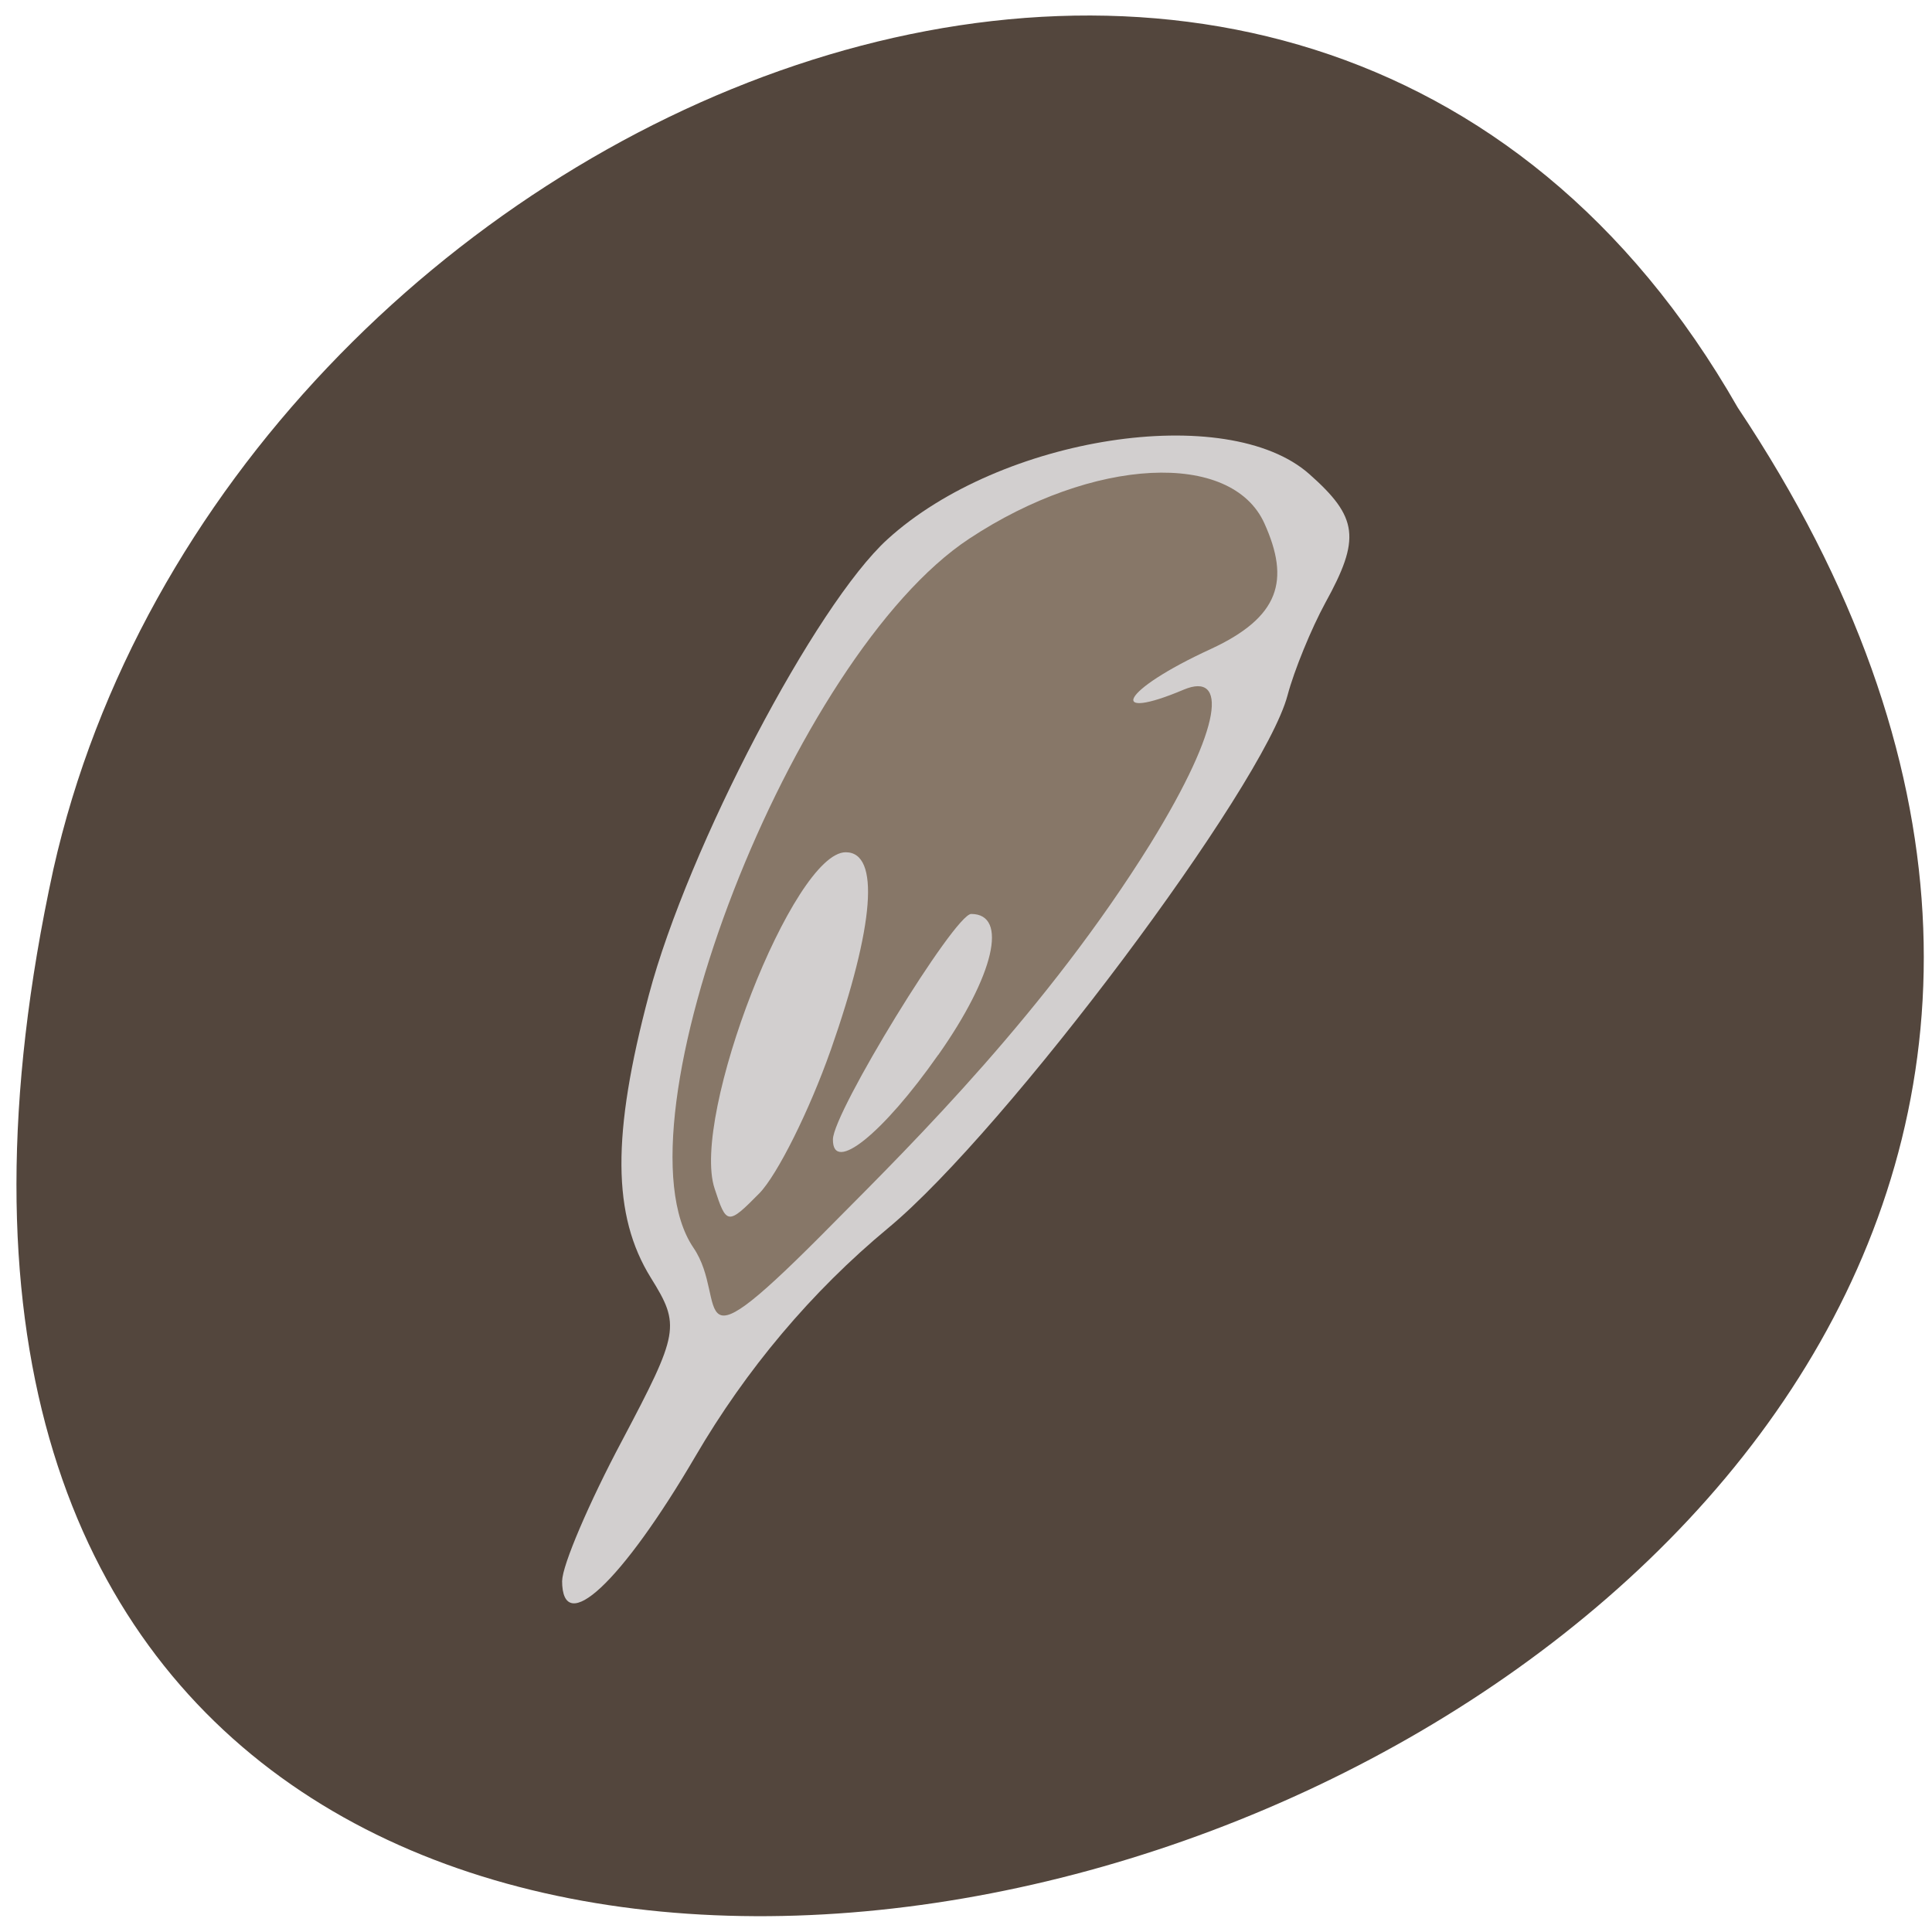 <svg xmlns="http://www.w3.org/2000/svg" viewBox="0 0 16 16"><path d="m 14.391 3.375 c 7.895 11.832 -17.281 19.12 -13.949 3.824 c 1.422 -6.324 10.328 -10.16 13.949 -3.824" fill="#53463d"/><path d="m 4.656 13.09 c 0 -0.125 0.223 -0.648 0.496 -1.16 c 0.473 -0.895 0.484 -0.953 0.238 -1.348 c -0.32 -0.516 -0.324 -1.184 -0.016 -2.344 c 0.324 -1.219 1.379 -3.23 1.977 -3.773 c 0.937 -0.852 2.812 -1.141 3.492 -0.539 c 0.406 0.359 0.426 0.535 0.133 1.066 c -0.117 0.215 -0.258 0.559 -0.313 0.766 c -0.199 0.754 -2.328 3.598 -3.305 4.41 c -0.641 0.531 -1.18 1.176 -1.598 1.891 c -0.613 1.047 -1.105 1.508 -1.105 1.031" fill="#d2cfcf"/><path d="m 5.742 10.332 c -0.691 -1.02 0.82 -4.906 2.285 -5.871 c 1.023 -0.676 2.172 -0.734 2.445 -0.125 c 0.211 0.469 0.129 0.773 -0.445 1.039 c -0.758 0.348 -0.859 0.605 -0.223 0.336 c 0.355 -0.148 0.332 0.289 -0.277 1.277 c -0.855 1.375 -1.953 2.465 -2.613 3.129 c -1.297 1.316 -0.867 0.66 -1.172 0.215 m 1.137 -1.633 c 0.363 -1.035 0.41 -1.641 0.125 -1.641 c -0.434 0 -1.285 2.184 -1.086 2.785 c 0.098 0.301 0.109 0.305 0.371 0.039 c 0.148 -0.152 0.414 -0.684 0.59 -1.184 m 0.891 0.039 c 0.465 -0.66 0.582 -1.168 0.273 -1.168 c -0.137 0 -1.145 1.645 -1.145 1.867 c -0.004 0.289 0.414 -0.047 0.871 -0.699" fill="#877768"/></svg>